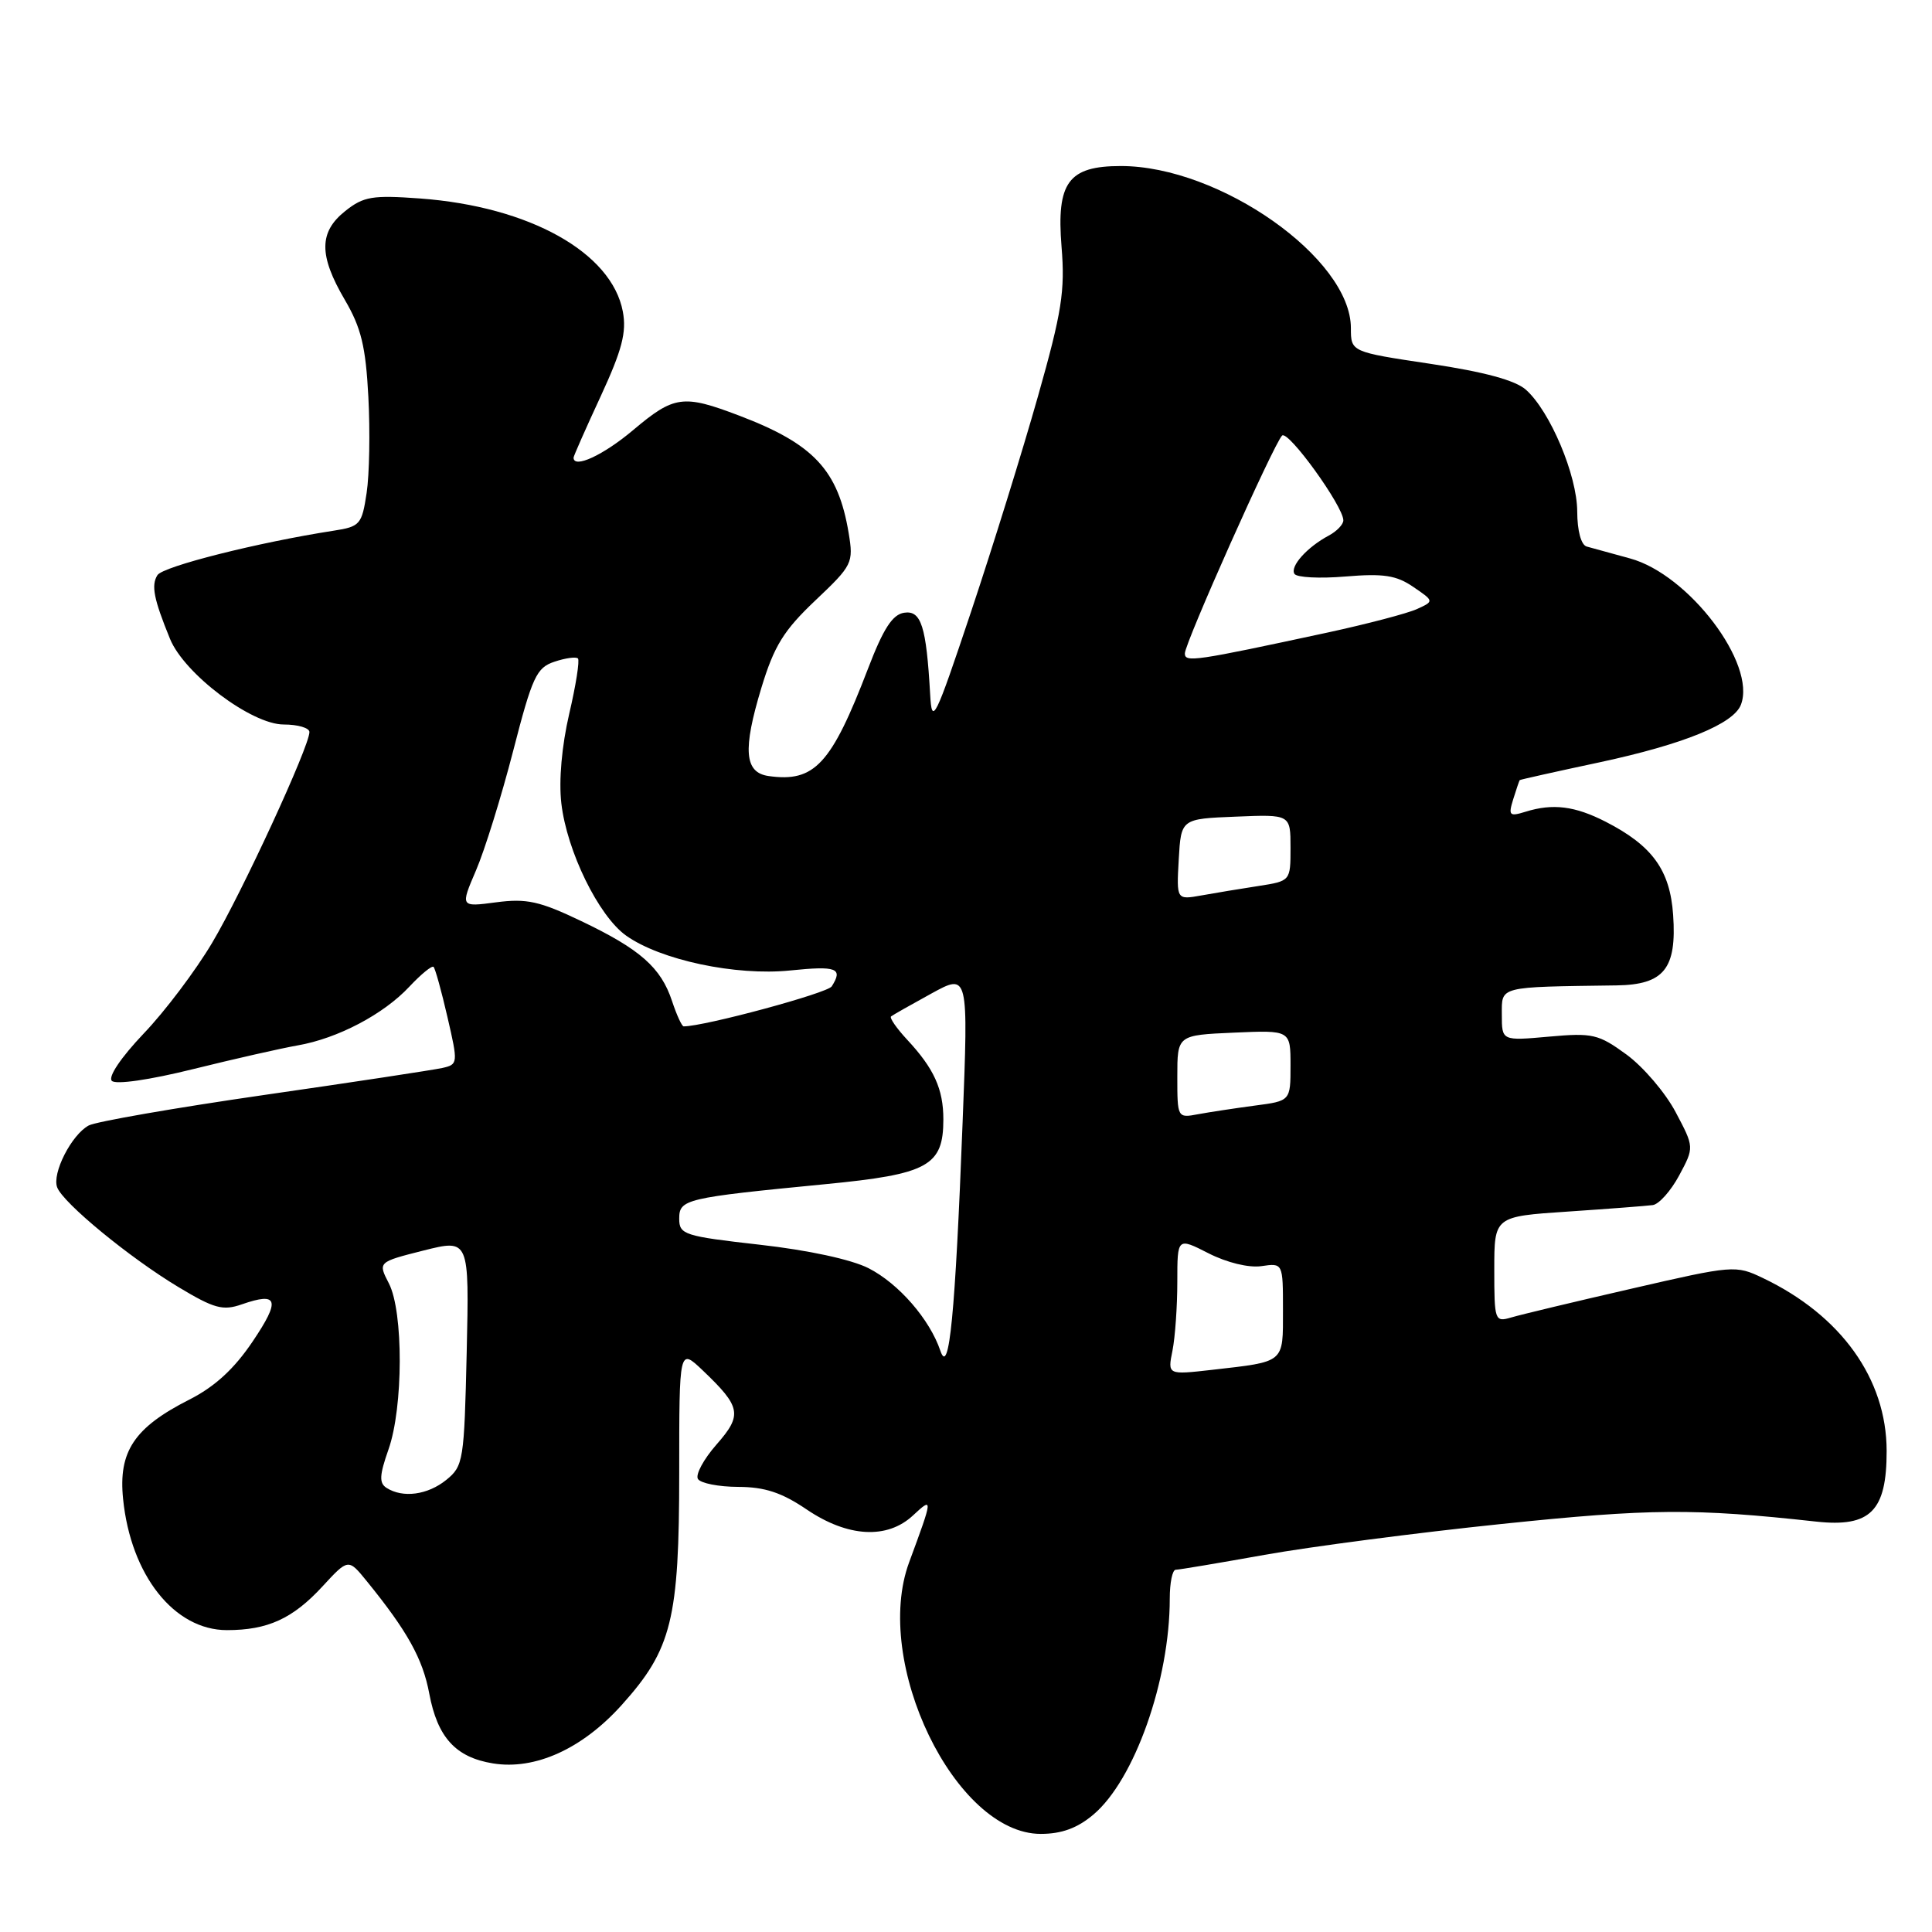 <?xml version="1.0" encoding="UTF-8" standalone="no"?>
<!DOCTYPE svg PUBLIC "-//W3C//DTD SVG 1.1//EN" "http://www.w3.org/Graphics/SVG/1.1/DTD/svg11.dtd" >
<svg xmlns="http://www.w3.org/2000/svg" xmlns:xlink="http://www.w3.org/1999/xlink" version="1.1" viewBox="0 0 256 256">
 <g >
 <path fill="currentColor"
d=" M 144.87 240.45 C 150.32 235.87 155.00 222.64 155.00 211.82 C 155.00 209.72 155.35 208.00 155.79 208.00 C 156.22 208.00 161.50 207.11 167.54 206.03 C 173.57 204.95 187.72 203.10 199.00 201.93 C 218.65 199.89 224.47 199.84 240.66 201.62 C 247.84 202.40 250.00 200.23 249.99 192.25 C 249.98 182.70 243.94 174.28 233.58 169.34 C 229.99 167.62 229.65 167.65 216.21 170.75 C 208.67 172.48 201.49 174.20 200.25 174.57 C 198.07 175.21 198.00 175.02 198.00 168.21 C 198.00 161.19 198.00 161.19 207.75 160.54 C 213.11 160.18 218.18 159.79 219.00 159.68 C 219.82 159.57 221.40 157.80 222.50 155.75 C 224.50 152.02 224.50 152.02 222.03 147.36 C 220.67 144.79 217.75 141.37 215.53 139.74 C 211.80 137.02 211.03 136.84 205.25 137.36 C 199.00 137.92 199.00 137.92 199.00 134.46 C 199.00 130.64 198.42 130.79 214.20 130.57 C 220.49 130.48 222.19 128.36 221.70 121.24 C 221.29 115.29 218.95 112.06 212.77 108.89 C 208.69 106.80 205.76 106.43 202.14 107.56 C 200.00 108.22 199.84 108.07 200.51 105.90 C 200.92 104.58 201.31 103.44 201.37 103.37 C 201.44 103.30 206.22 102.23 212.00 101.00 C 223.08 98.62 229.71 95.92 230.68 93.38 C 232.76 87.98 223.77 76.12 216.00 74.00 C 213.52 73.32 210.94 72.61 210.25 72.42 C 209.50 72.21 209.00 70.34 208.99 67.78 C 208.98 62.99 205.40 54.49 202.19 51.64 C 200.78 50.39 196.69 49.28 189.55 48.21 C 179.00 46.63 179.00 46.63 179.00 43.47 C 179.00 34.24 161.62 22.00 148.52 22.00 C 141.56 22.00 139.97 24.16 140.66 32.70 C 141.14 38.54 140.70 41.34 137.54 52.50 C 135.52 59.65 131.54 72.47 128.69 81.00 C 123.86 95.44 123.48 96.19 123.25 92.00 C 122.74 82.97 122.06 80.85 119.81 81.19 C 118.26 81.42 117.05 83.29 115.02 88.59 C 110.15 101.29 107.93 103.69 101.85 102.83 C 98.64 102.38 98.39 99.37 100.89 91.13 C 102.58 85.58 103.84 83.54 108.04 79.56 C 112.96 74.90 113.11 74.60 112.45 70.62 C 111.06 62.29 107.84 58.83 97.94 55.07 C 90.51 52.24 89.33 52.41 83.88 57.00 C 79.94 60.32 76.00 62.14 76.00 60.64 C 76.00 60.44 77.61 56.79 79.59 52.52 C 82.43 46.37 83.04 44.03 82.53 41.29 C 81.06 33.46 70.16 27.37 55.67 26.30 C 49.34 25.84 48.18 26.03 45.75 27.96 C 42.25 30.74 42.23 33.83 45.69 39.73 C 47.86 43.43 48.46 45.91 48.81 52.60 C 49.05 57.16 48.95 62.88 48.58 65.32 C 47.95 69.50 47.71 69.78 44.21 70.32 C 34.21 71.87 21.58 75.05 20.86 76.21 C 20.01 77.56 20.37 79.37 22.53 84.66 C 24.42 89.29 33.33 96.00 37.59 96.00 C 39.47 96.00 41.00 96.45 41.00 97.00 C 41.00 98.91 32.07 118.27 28.12 124.91 C 25.94 128.59 21.85 134.02 19.03 136.96 C 16.04 140.11 14.29 142.69 14.82 143.22 C 15.34 143.74 19.80 143.10 25.60 141.66 C 31.05 140.31 37.28 138.90 39.45 138.52 C 44.74 137.60 50.83 134.40 54.25 130.73 C 55.80 129.08 57.24 127.90 57.45 128.12 C 57.67 128.34 58.50 131.33 59.29 134.77 C 60.71 140.90 60.69 141.04 58.62 141.51 C 57.45 141.77 46.83 143.39 35.00 145.09 C 23.17 146.80 12.72 148.62 11.76 149.13 C 9.48 150.35 6.86 155.48 7.58 157.34 C 8.38 159.42 17.14 166.63 23.62 170.53 C 28.39 173.40 29.53 173.71 32.05 172.83 C 36.87 171.15 37.19 172.25 33.48 177.75 C 31.03 181.39 28.47 183.74 25.08 185.46 C 17.78 189.16 15.67 192.33 16.31 198.62 C 17.33 208.73 23.09 216.00 30.07 216.00 C 35.47 216.00 38.78 214.49 42.72 210.22 C 46.15 206.50 46.15 206.50 48.59 209.50 C 53.98 216.13 56.02 219.80 56.88 224.41 C 57.97 230.22 60.38 232.86 65.32 233.66 C 70.90 234.57 77.16 231.73 82.38 225.92 C 89.02 218.54 90.00 214.58 90.00 195.13 C 90.00 178.63 90.00 178.63 93.09 181.56 C 98.21 186.44 98.40 187.47 94.93 191.42 C 93.23 193.36 92.13 195.40 92.48 195.97 C 92.83 196.54 95.23 197.01 97.81 197.02 C 101.34 197.03 103.58 197.77 106.90 200.02 C 112.34 203.70 117.56 203.99 120.98 200.80 C 123.65 198.32 123.64 198.42 120.47 207.00 C 115.56 220.26 126.57 243.00 137.90 243.00 C 140.67 243.00 142.75 242.24 144.87 240.45 Z  M 51.23 197.16 C 50.22 196.52 50.27 195.49 51.48 192.05 C 53.44 186.49 53.47 173.82 51.53 170.06 C 50.07 167.23 50.07 167.23 56.12 165.70 C 62.18 164.18 62.18 164.18 61.84 179.18 C 61.51 193.54 61.40 194.26 59.14 196.09 C 56.67 198.09 53.39 198.53 51.23 197.16 Z  M 155.36 178.96 C 155.71 177.20 156.00 173.10 156.00 169.85 C 156.00 163.96 156.00 163.96 160.14 166.07 C 162.58 167.31 165.46 168.01 167.14 167.77 C 170.00 167.35 170.00 167.35 170.00 173.61 C 170.00 180.67 170.32 180.40 160.61 181.51 C 154.71 182.18 154.71 182.18 155.36 178.96 Z  M 124.61 179.00 C 123.20 174.82 119.09 170.09 115.10 168.05 C 112.83 166.89 107.09 165.65 100.66 164.93 C 90.66 163.80 90.00 163.59 90.00 161.49 C 90.00 158.90 90.75 158.72 109.35 156.91 C 123.00 155.59 125.00 154.49 125.00 148.32 C 125.00 144.31 123.76 141.58 120.20 137.76 C 118.80 136.25 117.84 134.87 118.07 134.68 C 118.31 134.49 120.71 133.13 123.41 131.65 C 128.32 128.96 128.32 128.96 127.55 148.73 C 126.57 174.21 125.77 182.42 124.61 179.00 Z  M 156.00 142.66 C 156.00 137.16 156.00 137.16 163.50 136.83 C 171.00 136.50 171.00 136.50 171.00 141.19 C 171.00 145.88 171.00 145.88 166.25 146.50 C 163.64 146.85 160.26 147.36 158.75 147.64 C 156.02 148.16 156.00 148.12 156.00 142.66 Z  M 89.05 132.65 C 87.58 128.20 84.82 125.77 77.00 122.04 C 71.50 119.41 69.77 119.03 65.75 119.56 C 60.99 120.19 60.99 120.19 63.07 115.34 C 64.22 112.68 66.43 105.56 67.99 99.53 C 70.53 89.67 71.08 88.47 73.47 87.68 C 74.93 87.19 76.33 87.00 76.58 87.25 C 76.83 87.50 76.31 90.81 75.42 94.60 C 74.44 98.83 74.03 103.42 74.38 106.44 C 75.11 112.78 79.32 121.38 82.96 123.97 C 87.51 127.21 97.49 129.33 104.72 128.59 C 110.88 127.96 111.74 128.29 110.21 130.70 C 109.64 131.60 93.34 136.00 90.59 136.00 C 90.35 136.00 89.66 134.49 89.05 132.65 Z  M 156.19 113.87 C 156.50 108.50 156.50 108.50 163.75 108.21 C 171.00 107.91 171.00 107.91 171.00 112.33 C 171.00 116.74 171.00 116.74 166.75 117.40 C 164.41 117.76 161.01 118.32 159.19 118.65 C 155.89 119.24 155.89 119.24 156.19 113.87 Z  M 157.00 86.58 C 157.00 85.20 168.77 58.83 169.88 57.72 C 170.67 56.93 178.00 67.08 178.00 68.95 C 178.00 69.49 177.14 70.39 176.08 70.96 C 173.19 72.50 170.91 75.05 171.52 76.04 C 171.82 76.52 174.86 76.68 178.28 76.39 C 183.33 75.97 185.02 76.23 187.27 77.77 C 190.04 79.66 190.04 79.66 187.74 80.71 C 186.48 81.28 181.19 82.67 175.98 83.80 C 158.24 87.62 157.00 87.80 157.00 86.58 Z "/>
</g>
</svg>